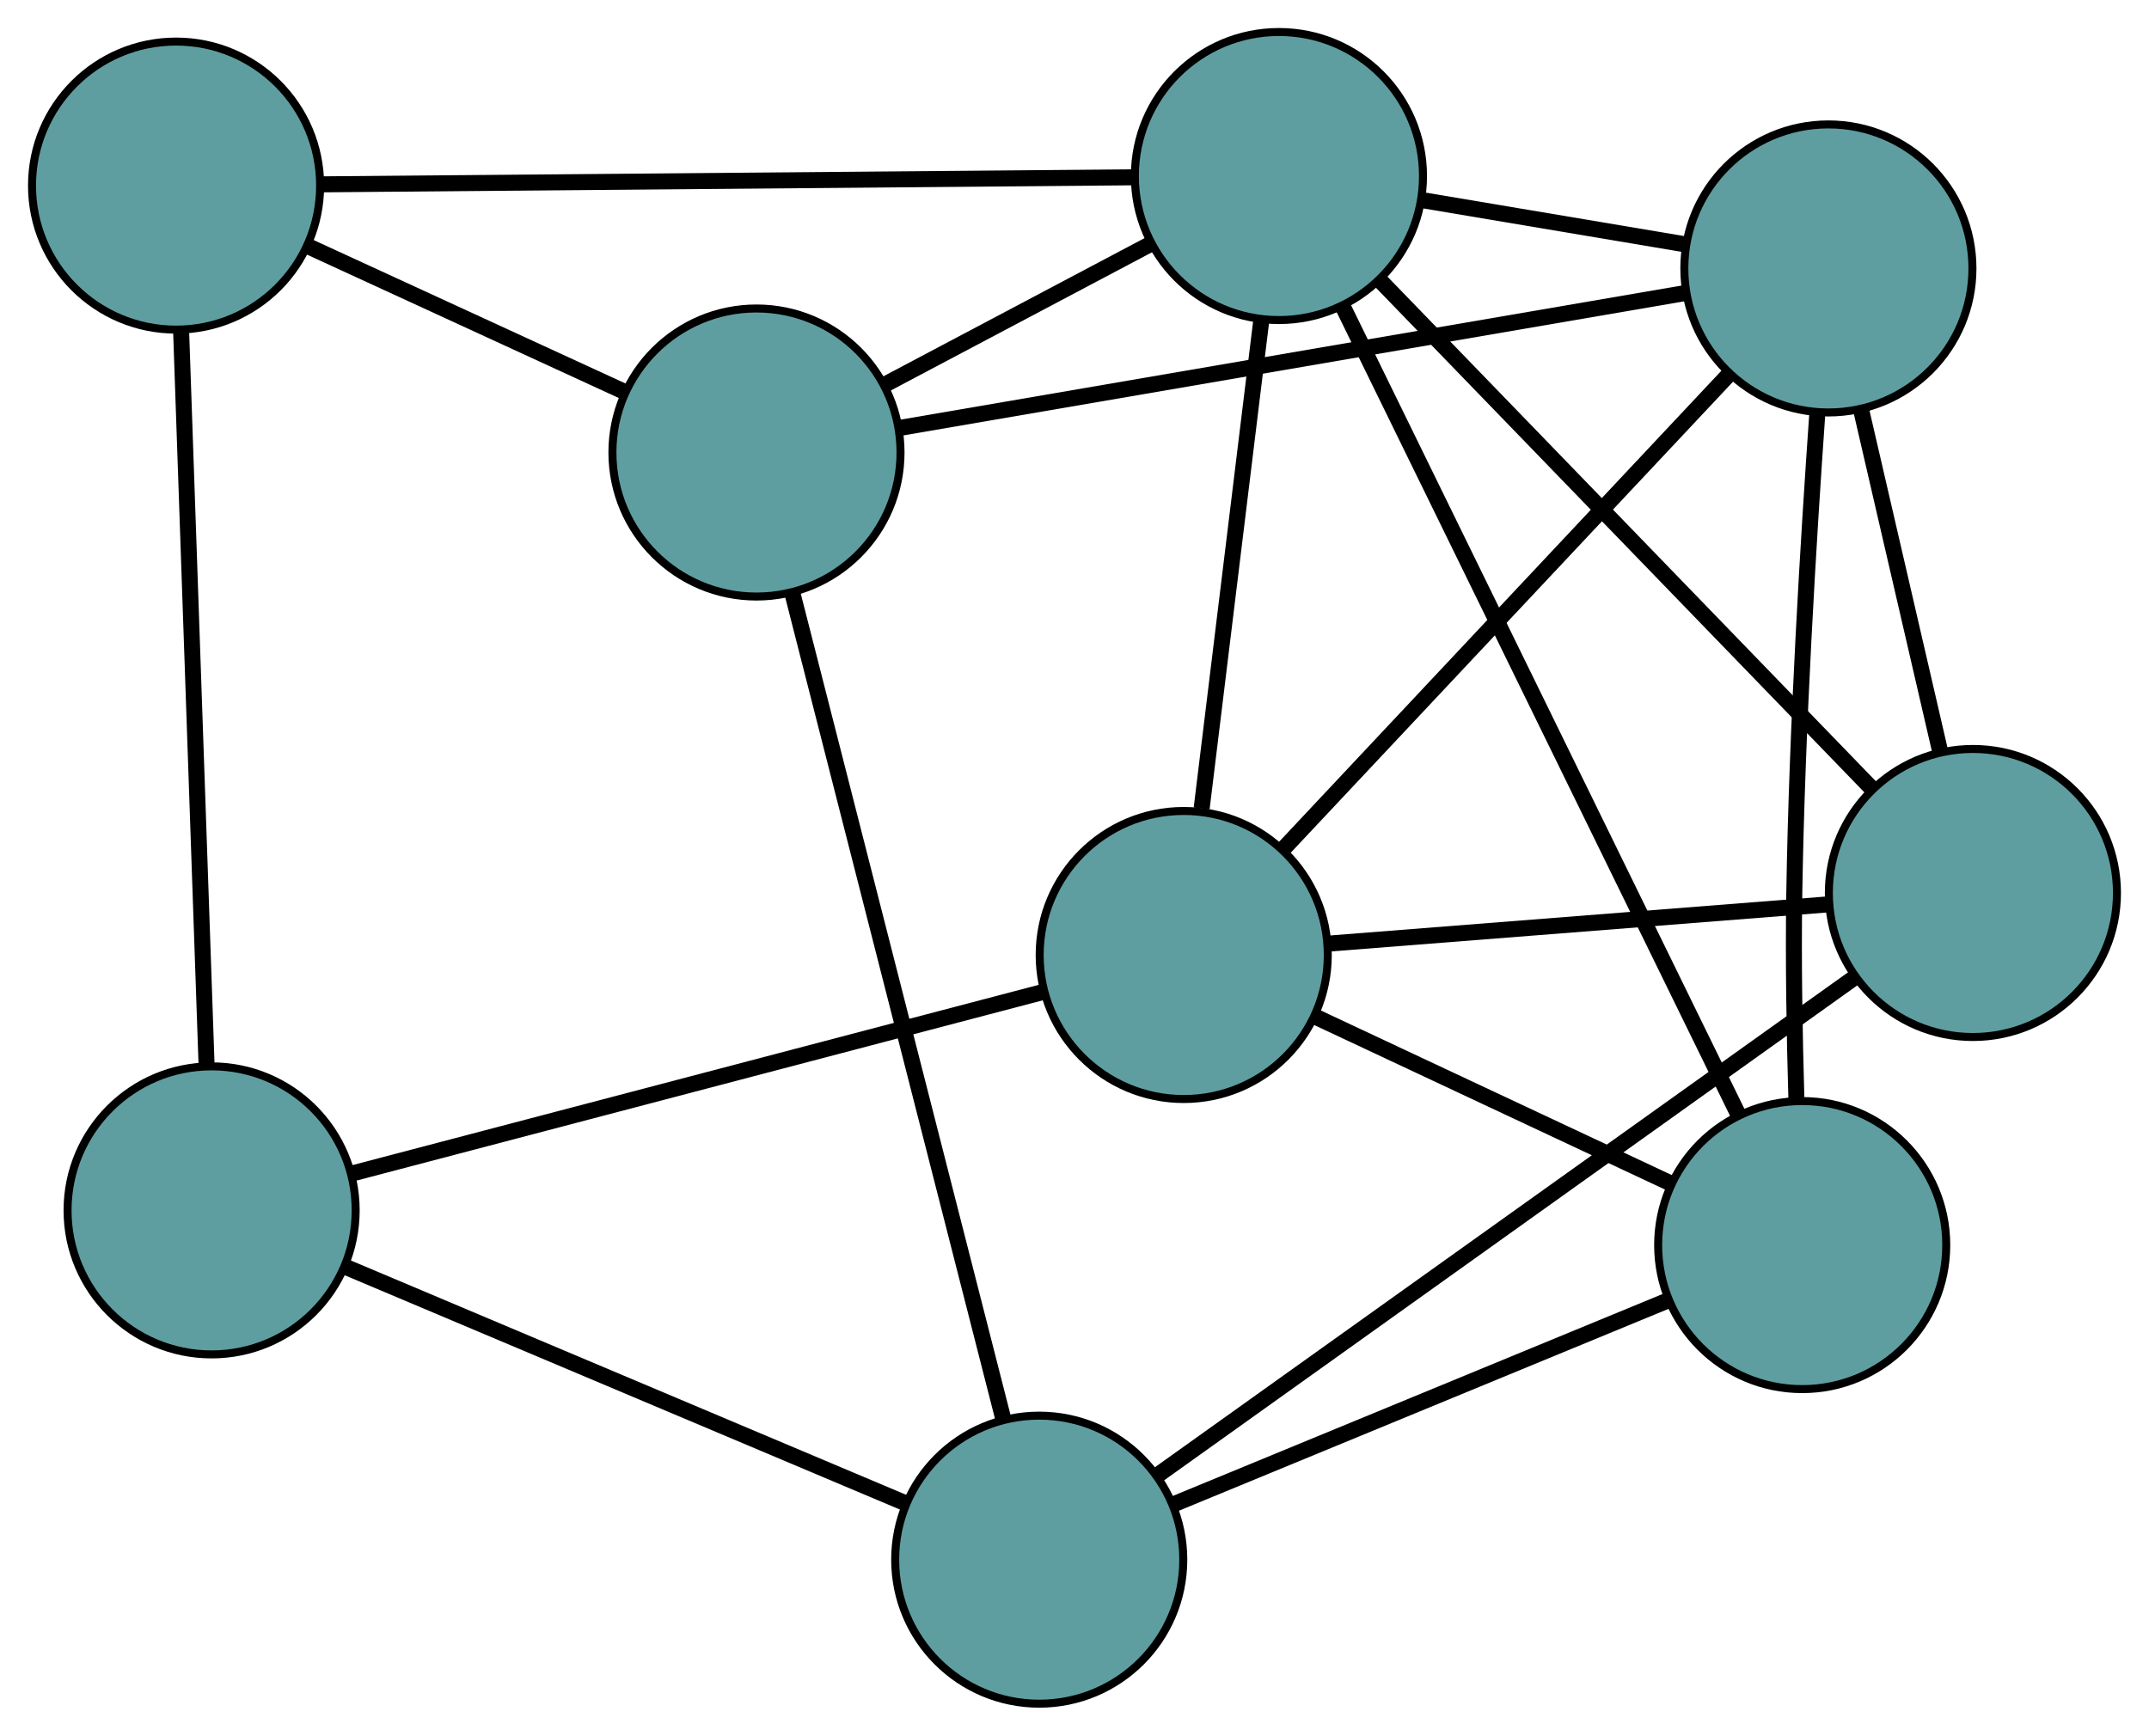 <?xml version="1.0" encoding="UTF-8" standalone="no"?>
<!DOCTYPE svg PUBLIC "-//W3C//DTD SVG 1.1//EN"
 "http://www.w3.org/Graphics/SVG/1.1/DTD/svg11.dtd">
<!-- Generated by graphviz version 2.36.0 (20140111.2315)
 -->
<!-- Title: G Pages: 1 -->
<svg width="100%" height="100%"
 viewBox="0.00 0.00 268.52 216.93" xmlns="http://www.w3.org/2000/svg" xmlns:xlink="http://www.w3.org/1999/xlink">
<g id="graph0" class="graph" transform="scale(1 1) rotate(0) translate(4 212.926)">
<title>G</title>
<!-- 0 -->
<g id="node1" class="node"><title>0</title>
<ellipse fill="cadetblue" stroke="black" cx="90.522" cy="-156.371" rx="18" ry="18"/>
</g>
<!-- 4 -->
<g id="node5" class="node"><title>4</title>
<ellipse fill="cadetblue" stroke="black" cx="18" cy="-189.73" rx="18" ry="18"/>
</g>
<!-- 0&#45;&#45;4 -->
<g id="edge1" class="edge"><title>0&#45;&#45;4</title>
<path fill="none" stroke="black" stroke-width="2" d="M74.065,-163.94C62.197,-169.4 46.245,-176.738 34.391,-182.19"/>
</g>
<!-- 5 -->
<g id="node6" class="node"><title>5</title>
<ellipse fill="cadetblue" stroke="black" cx="224.46" cy="-179.377" rx="18" ry="18"/>
</g>
<!-- 0&#45;&#45;5 -->
<g id="edge2" class="edge"><title>0&#45;&#45;5</title>
<path fill="none" stroke="black" stroke-width="2" d="M108.308,-159.426C133.925,-163.826 180.942,-171.902 206.601,-176.309"/>
</g>
<!-- 7 -->
<g id="node8" class="node"><title>7</title>
<ellipse fill="cadetblue" stroke="black" cx="125.853" cy="-18" rx="18" ry="18"/>
</g>
<!-- 0&#45;&#45;7 -->
<g id="edge3" class="edge"><title>0&#45;&#45;7</title>
<path fill="none" stroke="black" stroke-width="2" d="M94.996,-138.846C101.755,-112.375 114.5,-62.463 121.303,-35.819"/>
</g>
<!-- 8 -->
<g id="node9" class="node"><title>8</title>
<ellipse fill="cadetblue" stroke="black" cx="155.805" cy="-190.926" rx="18" ry="18"/>
</g>
<!-- 0&#45;&#45;8 -->
<g id="edge4" class="edge"><title>0&#45;&#45;8</title>
<path fill="none" stroke="black" stroke-width="2" d="M106.659,-164.912C116.778,-170.269 129.769,-177.145 139.853,-182.482"/>
</g>
<!-- 1 -->
<g id="node2" class="node"><title>1</title>
<ellipse fill="cadetblue" stroke="black" cx="22.441" cy="-61.653" rx="18" ry="18"/>
</g>
<!-- 1&#45;&#45;4 -->
<g id="edge5" class="edge"><title>1&#45;&#45;4</title>
<path fill="none" stroke="black" stroke-width="2" d="M21.814,-79.732C20.972,-104.004 19.485,-146.893 18.638,-171.329"/>
</g>
<!-- 6 -->
<g id="node7" class="node"><title>6</title>
<ellipse fill="cadetblue" stroke="black" cx="143.908" cy="-93.571" rx="18" ry="18"/>
</g>
<!-- 1&#45;&#45;6 -->
<g id="edge6" class="edge"><title>1&#45;&#45;6</title>
<path fill="none" stroke="black" stroke-width="2" d="M40.103,-66.294C63.132,-72.346 103.184,-82.87 126.224,-88.924"/>
</g>
<!-- 1&#45;&#45;7 -->
<g id="edge7" class="edge"><title>1&#45;&#45;7</title>
<path fill="none" stroke="black" stroke-width="2" d="M39.056,-54.639C58.239,-46.541 89.625,-33.293 108.936,-25.141"/>
</g>
<!-- 2 -->
<g id="node3" class="node"><title>2</title>
<ellipse fill="cadetblue" stroke="black" cx="221.187" cy="-57.316" rx="18" ry="18"/>
</g>
<!-- 2&#45;&#45;5 -->
<g id="edge8" class="edge"><title>2&#45;&#45;5</title>
<path fill="none" stroke="black" stroke-width="2" d="M220.458,-75.686C220.228,-83.55 220.064,-92.835 220.198,-101.221 220.528,-121.874 221.969,-145.554 223.085,-161.386"/>
</g>
<!-- 2&#45;&#45;6 -->
<g id="edge9" class="edge"><title>2&#45;&#45;6</title>
<path fill="none" stroke="black" stroke-width="2" d="M204.798,-65.005C191.684,-71.157 173.381,-79.743 160.273,-85.893"/>
</g>
<!-- 2&#45;&#45;7 -->
<g id="edge10" class="edge"><title>2&#45;&#45;7</title>
<path fill="none" stroke="black" stroke-width="2" d="M204.143,-50.287C186.791,-43.131 160.049,-32.102 142.75,-24.968"/>
</g>
<!-- 2&#45;&#45;8 -->
<g id="edge11" class="edge"><title>2&#45;&#45;8</title>
<path fill="none" stroke="black" stroke-width="2" d="M213.17,-73.699C200.621,-99.343 176.476,-148.683 163.887,-174.409"/>
</g>
<!-- 3 -->
<g id="node4" class="node"><title>3</title>
<ellipse fill="cadetblue" stroke="black" cx="242.517" cy="-101.321" rx="18" ry="18"/>
</g>
<!-- 3&#45;&#45;5 -->
<g id="edge12" class="edge"><title>3&#45;&#45;5</title>
<path fill="none" stroke="black" stroke-width="2" d="M238.42,-119.033C235.465,-131.807 231.493,-148.976 228.542,-161.735"/>
</g>
<!-- 3&#45;&#45;6 -->
<g id="edge13" class="edge"><title>3&#45;&#45;6</title>
<path fill="none" stroke="black" stroke-width="2" d="M224.431,-99.899C206.639,-98.501 179.632,-96.378 161.88,-94.983"/>
</g>
<!-- 3&#45;&#45;7 -->
<g id="edge14" class="edge"><title>3&#45;&#45;7</title>
<path fill="none" stroke="black" stroke-width="2" d="M227.742,-90.768C205.301,-74.741 162.878,-44.443 140.509,-28.467"/>
</g>
<!-- 3&#45;&#45;8 -->
<g id="edge15" class="edge"><title>3&#45;&#45;8</title>
<path fill="none" stroke="black" stroke-width="2" d="M229.723,-114.542C213.234,-131.581 184.747,-161.019 168.37,-177.941"/>
</g>
<!-- 4&#45;&#45;8 -->
<g id="edge16" class="edge"><title>4&#45;&#45;8</title>
<path fill="none" stroke="black" stroke-width="2" d="M36.016,-189.886C62.426,-190.115 111.372,-190.54 137.785,-190.769"/>
</g>
<!-- 5&#45;&#45;6 -->
<g id="edge17" class="edge"><title>5&#45;&#45;6</title>
<path fill="none" stroke="black" stroke-width="2" d="M211.874,-165.969C196.741,-149.849 171.499,-122.962 156.406,-106.884"/>
</g>
<!-- 5&#45;&#45;8 -->
<g id="edge18" class="edge"><title>5&#45;&#45;8</title>
<path fill="none" stroke="black" stroke-width="2" d="M206.422,-182.411C196.41,-184.095 183.992,-186.184 173.961,-187.872"/>
</g>
<!-- 6&#45;&#45;8 -->
<g id="edge19" class="edge"><title>6&#45;&#45;8</title>
<path fill="none" stroke="black" stroke-width="2" d="M146.145,-111.882C148.286,-129.398 151.494,-155.648 153.617,-173.025"/>
</g>
</g>
</svg>

